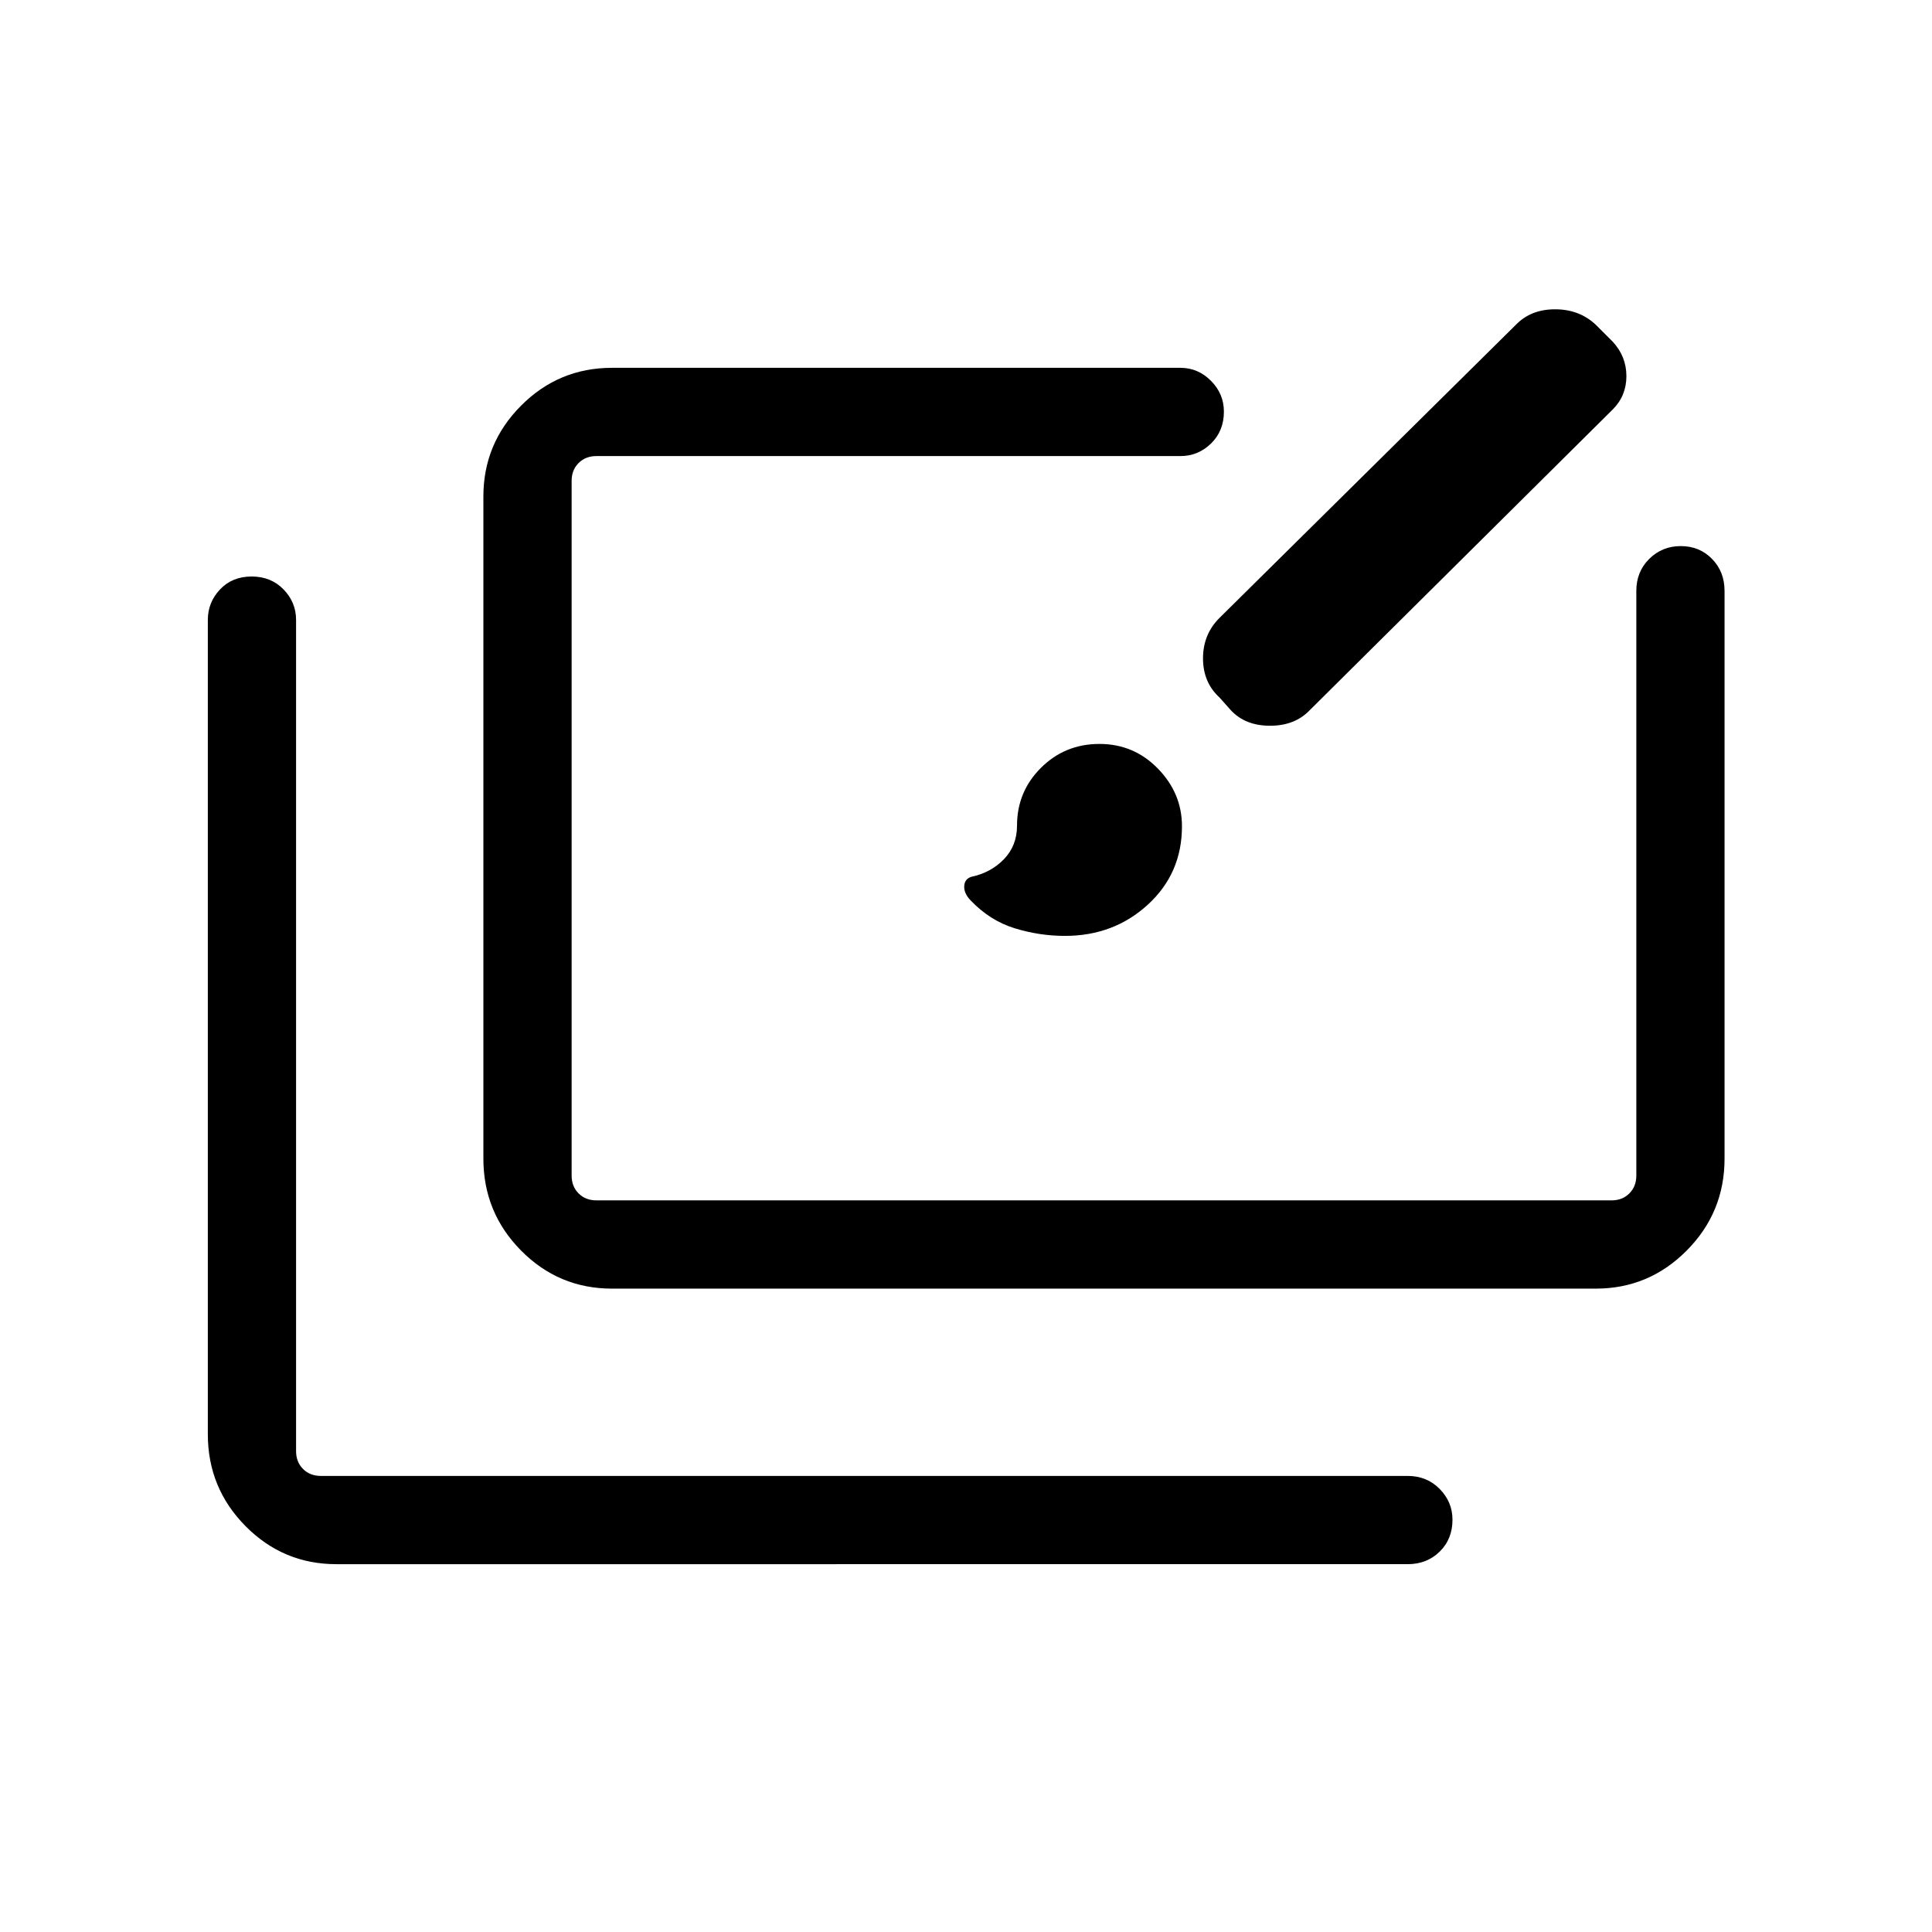<svg xmlns="http://www.w3.org/2000/svg" height="48" viewBox="0 -960 960 960" width="48"><path d="M167.15-182.77q-26.44 0-45.16-18.92-18.72-18.92-18.72-45.66v-404.61q0-8.75 6.07-15.17 6.06-6.41 15.69-6.41 9.62 0 15.86 6.41 6.23 6.42 6.23 15.17v413.04q0 5.38 3.46 8.84t8.84 3.46h540.04q9.55 0 15.91 6.47 6.36 6.46 6.36 15.29 0 9.63-6.36 15.86-6.36 6.23-15.91 6.23H167.15Zm136.93-136.92q-26.45 0-45.17-18.92-18.72-18.92-18.72-45.66v-329.02q0-26.34 18.72-45.14t45.17-18.8h282.5q8.75 0 15.16 6.47 6.41 6.46 6.41 15.29 0 9.62-6.41 15.86-6.41 6.23-15.16 6.23H296.35q-5.39 0-8.85 3.46t-3.46 8.84v345.23q0 5.39 3.46 8.85t8.85 3.46h504.42q5.38 0 8.84-3.46 3.47-3.46 3.47-8.85v-290.53q0-9.55 6.41-15.91 6.41-6.36 15.69-6.36t15.51 6.36q6.23 6.36 6.23 15.91v282.11q0 26.74-18.8 45.66-18.79 18.92-45.14 18.92h-488.9Zm225.11-175.27q-12.69 0-24.98-3.78-12.29-3.78-21.86-13.8-3.43-3.54-3.23-7.15.19-3.62 3.64-4.66 9.62-2.03 16.11-8.75 6.48-6.71 6.48-16.67 0-16.85 11.9-28.71 11.91-11.86 29.07-11.86 17.09 0 29.04 12.26 11.95 12.27 11.95 28.65 0 23.41-16.95 38.94-16.95 15.53-41.17 15.53Zm82.42-112.12-5.65-6.34q-8.19-7.5-8.19-19.44 0-11.94 8.19-20.1l147.27-145.65q7.43-7.7 19.48-7.7 12.06 0 20.25 7.7l8.42 8.42q6.77 7.35 6.77 17.08 0 9.73-6.72 16.5L650.77-607.08q-7.38 7.7-19.68 7.7-12.31 0-19.48-7.7Z"/></svg>